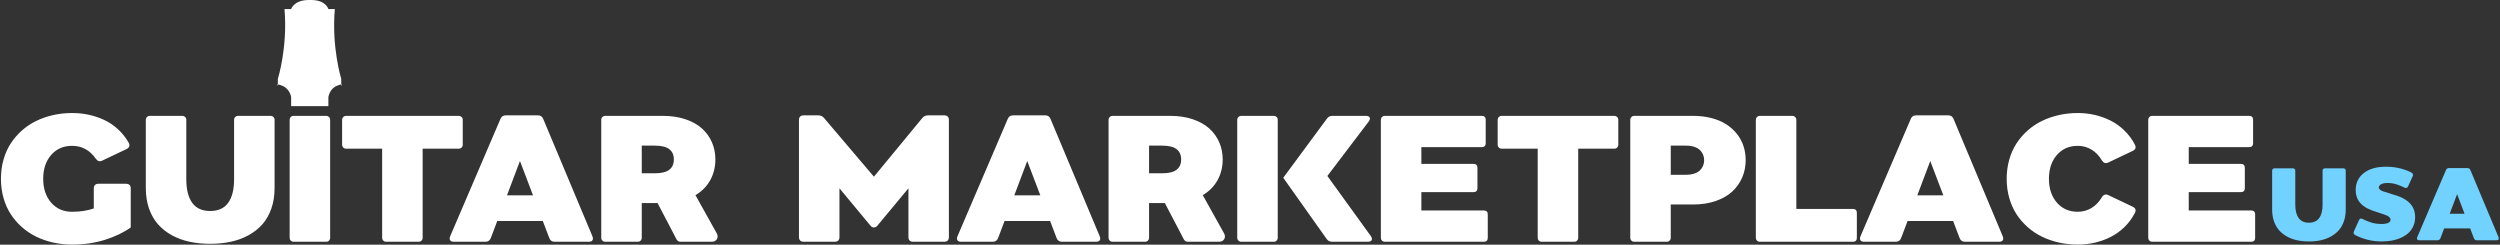 <?xml version="1.0" encoding="UTF-8"?>
<svg width="848px" height="83px" viewBox="0 0 848 83" version="1.1" xmlns="http://www.w3.org/2000/svg" xmlns:xlink="http://www.w3.org/1999/xlink">
    <rect x="0" y="0" width="848" height="83" fill="#333333" stroke="none"/>
    <!-- Generator: Sketch 63.1 (92452) - https://sketch.com -->
    <title>Logo</title>
    <desc>Created with Sketch.</desc>
    <g id="Page-1" stroke="none" stroke-width="1" fill="none" fill-rule="evenodd">
        <g id="1.0.0---desktop---guitar-business---ads-page" transform="translate(-236, -43)" fill-rule="nonzero">
            <g id="HEADER">
                <g id="Logo" transform="translate(236, 43)">
                    <path d="M42.65,62.33 C43.782,62.33 44.347,62.849 44.347,63.888 L44.347,77.153 C41.944,78.868 39.03,80.265 35.606,81.344 C32.182,82.423 28.458,82.963 24.433,82.963 C22.227,82.963 20.095,82.732 18.036,82.271 C15.977,81.81 14.058,81.145 12.279,80.276 C10.5,79.407 8.875,78.319 7.405,77.013 C5.935,75.706 4.675,74.242 3.625,72.62 C2.575,70.998 1.761,69.167 1.184,67.125 C0.606,65.083 0.318,62.925 0.318,60.65 C0.318,58.375 0.606,56.217 1.184,54.175 C1.761,52.133 2.575,50.302 3.625,48.68 C4.675,47.058 5.935,45.594 7.405,44.288 C8.875,42.981 10.5,41.893 12.279,41.024 C14.058,40.155 15.977,39.49 18.036,39.029 C20.095,38.568 22.227,38.337 24.433,38.337 C26.381,38.337 28.259,38.53 30.067,38.915 C31.876,39.3 33.623,39.883 35.309,40.665 C36.995,41.447 38.555,42.494 39.99,43.806 C41.425,45.119 42.644,46.65 43.648,48.4 C43.904,48.878 43.965,49.301 43.831,49.669 C43.697,50.036 43.403,50.331 42.947,50.553 L34.617,54.508 C33.789,54.893 33.072,54.659 32.465,53.807 C30.458,50.914 27.781,49.468 24.433,49.468 C21.504,49.468 19.142,50.503 17.345,52.574 C15.548,54.645 14.65,57.337 14.65,60.65 C14.65,63.963 15.548,66.655 17.345,68.726 C19.142,70.797 21.504,71.832 24.433,71.832 C27.233,71.832 29.694,71.453 31.817,70.695 L31.817,63.888 C31.817,63.386 31.955,63.001 32.229,62.733 C32.503,62.464 32.891,62.33 33.392,62.33 L42.65,62.33 Z M91.825,39.3 C92.187,39.3 92.496,39.428 92.752,39.685 C93.009,39.942 93.138,40.251 93.138,40.612 L93.138,63.8 C93.138,66.332 92.776,68.639 92.052,70.721 C91.329,72.804 90.32,74.58 89.025,76.05 C87.73,77.52 86.17,78.76 84.344,79.769 C82.518,80.778 80.514,81.519 78.332,81.991 C76.151,82.464 73.806,82.7 71.297,82.7 C68.789,82.7 66.444,82.464 64.263,81.991 C62.081,81.519 60.077,80.778 58.251,79.769 C56.425,78.76 54.865,77.52 53.57,76.05 C52.275,74.58 51.266,72.804 50.542,70.721 C49.819,68.639 49.458,66.332 49.458,63.8 L49.458,40.612 C49.458,40.251 49.586,39.942 49.843,39.685 C50.099,39.428 50.408,39.3 50.77,39.3 L61.883,39.3 C62.244,39.3 62.553,39.428 62.81,39.685 C63.067,39.942 63.195,40.251 63.195,40.612 L63.195,60.843 C63.195,64.284 63.86,66.932 65.19,68.787 C66.52,70.643 68.556,71.57 71.297,71.57 C74.039,71.57 76.075,70.643 77.405,68.787 C78.735,66.932 79.4,64.284 79.4,60.843 L79.4,40.612 C79.4,40.251 79.528,39.942 79.785,39.685 C80.042,39.428 80.351,39.3 80.713,39.3 L91.825,39.3 Z M98.248,40.612 C98.248,40.251 98.376,39.942 98.632,39.685 C98.889,39.428 99.198,39.3 99.56,39.3 L110.672,39.3 C111.034,39.3 111.343,39.428 111.6,39.685 C111.857,39.942 111.985,40.251 111.985,40.612 L111.985,80.688 C111.985,81.049 111.857,81.358 111.6,81.615 C111.343,81.872 111.034,82 110.672,82 L99.56,82 C99.198,82 98.889,81.872 98.632,81.615 C98.376,81.358 98.248,81.049 98.248,80.688 L98.248,40.612 Z M155.648,39.3 C156.009,39.3 156.318,39.428 156.575,39.685 C156.832,39.942 156.96,40.251 156.96,40.612 L156.96,49.117 C156.96,49.479 156.832,49.788 156.575,50.045 C156.318,50.302 156.009,50.43 155.648,50.43 L143.363,50.43 L143.363,80.688 C143.363,81.049 143.234,81.358 142.977,81.615 C142.721,81.872 142.412,82 142.05,82 L130.938,82 C130.576,82 130.267,81.872 130.01,81.615 C129.753,81.358 129.625,81.049 129.625,80.688 L129.625,50.43 L117.358,50.43 C116.996,50.43 116.687,50.302 116.43,50.045 C116.173,49.788 116.045,49.479 116.045,49.117 L116.045,40.612 C116.045,40.251 116.173,39.942 116.43,39.685 C116.687,39.428 116.996,39.3 117.358,39.3 L155.648,39.3 Z M200.955,80.162 C201.177,80.734 201.177,81.183 200.955,81.51 C200.733,81.837 200.337,82 199.765,82 L188.093,82 C187.229,82 186.64,81.586 186.325,80.757 L184.12,74.965 L168.667,74.965 L166.48,80.757 C166.153,81.586 165.553,82 164.678,82 L153.898,82 C153.326,82 152.926,81.834 152.699,81.501 C152.471,81.169 152.468,80.723 152.69,80.162 L169.77,40.297 C170.085,39.516 170.692,39.125 171.59,39.125 L182.423,39.125 C183.321,39.125 183.927,39.516 184.243,40.297 L200.955,80.162 Z M171.975,66.25 L180.795,66.25 L176.368,54.612 L171.975,66.25 Z M243.113,79.13 C243.509,79.853 243.53,80.512 243.174,81.108 C242.818,81.703 242.232,82 241.415,82 L230.74,82 C230.483,82 230.244,81.927 230.023,81.781 C229.801,81.635 229.626,81.446 229.498,81.213 L223.04,68.875 L217.685,68.875 L217.685,80.688 C217.685,81.049 217.557,81.358 217.3,81.615 C217.043,81.872 216.734,82 216.373,82 L205.26,82 C204.898,82 204.589,81.872 204.333,81.615 C204.076,81.358 203.947,81.049 203.947,80.688 L203.947,40.612 C203.947,40.251 204.076,39.942 204.333,39.685 C204.589,39.428 204.898,39.3 205.26,39.3 L224.808,39.3 C227.643,39.3 230.197,39.679 232.472,40.438 C234.748,41.196 236.623,42.24 238.099,43.57 C239.575,44.9 240.703,46.46 241.485,48.251 C242.267,50.042 242.657,51.987 242.657,54.087 C242.657,56.654 242.08,58.987 240.925,61.087 C239.77,63.188 238.096,64.891 235.903,66.198 L243.113,79.13 Z M217.685,49.398 L217.685,58.778 L222.113,58.778 C224.341,58.778 225.974,58.381 227.012,57.587 C228.051,56.794 228.57,55.628 228.57,54.087 C228.57,52.547 228.051,51.381 227.012,50.587 C225.974,49.794 224.341,49.398 222.113,49.398 L217.685,49.398 Z M312.902,39.965 C313.381,39.405 314.034,39.125 314.863,39.125 L320.305,39.125 C320.807,39.125 321.192,39.259 321.46,39.528 C321.728,39.796 321.863,40.181 321.863,40.682 L321.863,80.425 C321.863,80.927 321.728,81.315 321.46,81.589 C321.192,81.863 320.807,82 320.305,82 L309.7,82 C309.198,82 308.813,81.863 308.545,81.589 C308.277,81.315 308.142,80.927 308.142,80.425 L308.142,63.87 L297.555,76.61 C297.24,76.972 296.867,77.153 296.435,77.153 C296.003,77.153 295.63,76.972 295.315,76.61 L284.745,63.87 L284.745,80.425 C284.745,80.927 284.608,81.315 284.334,81.589 C284.06,81.863 283.672,82 283.17,82 L272.582,82 C272.081,82 271.693,81.863 271.419,81.589 C271.145,81.315 271.007,80.927 271.007,80.425 L271.007,40.682 C271.007,40.181 271.145,39.796 271.419,39.528 C271.693,39.259 272.081,39.125 272.582,39.125 L277.553,39.125 C278.334,39.125 278.976,39.411 279.478,39.983 L296.435,59.932 L312.902,39.965 Z M373.033,80.162 C373.254,80.734 373.254,81.183 373.033,81.51 C372.811,81.837 372.414,82 371.842,82 L360.17,82 C359.307,82 358.718,81.586 358.402,80.757 L356.197,74.965 L340.745,74.965 L338.558,80.757 C338.231,81.586 337.63,82 336.755,82 L325.975,82 C325.403,82 325.004,81.834 324.776,81.501 C324.549,81.169 324.546,80.723 324.767,80.162 L341.848,40.297 C342.163,39.516 342.769,39.125 343.668,39.125 L354.5,39.125 C355.398,39.125 356.005,39.516 356.32,40.297 L373.033,80.162 Z M344.053,66.25 L352.873,66.25 L348.445,54.612 L344.053,66.25 Z M415.19,79.13 C415.587,79.853 415.607,80.512 415.251,81.108 C414.895,81.703 414.309,82 413.493,82 L402.817,82 C402.561,82 402.322,81.927 402.1,81.781 C401.878,81.635 401.703,81.446 401.575,81.213 L395.118,68.875 L389.762,68.875 L389.762,80.688 C389.762,81.049 389.634,81.358 389.377,81.615 C389.121,81.872 388.812,82 388.45,82 L377.337,82 C376.976,82 376.667,81.872 376.41,81.615 C376.153,81.358 376.025,81.049 376.025,80.688 L376.025,40.612 C376.025,40.251 376.153,39.942 376.41,39.685 C376.667,39.428 376.976,39.3 377.337,39.3 L396.885,39.3 C399.72,39.3 402.275,39.679 404.55,40.438 C406.825,41.196 408.7,42.24 410.176,43.57 C411.652,44.9 412.781,46.46 413.562,48.251 C414.344,50.042 414.735,51.987 414.735,54.087 C414.735,56.654 414.158,58.987 413.002,61.087 C411.847,63.188 410.173,64.891 407.98,66.198 L415.19,79.13 Z M389.762,49.398 L389.762,58.778 L394.19,58.778 C396.418,58.778 398.052,58.381 399.09,57.587 C400.128,56.794 400.647,55.628 400.647,54.087 C400.647,52.547 400.128,51.381 399.09,50.587 C398.052,49.794 396.418,49.398 394.19,49.398 L389.762,49.398 Z M432.095,39.3 C432.457,39.3 432.766,39.428 433.022,39.685 C433.279,39.942 433.408,40.251 433.408,40.612 L433.408,80.688 C433.408,81.049 433.279,81.358 433.022,81.615 C432.766,81.872 432.457,82 432.095,82 L420.983,82 C420.621,82 420.312,81.872 420.055,81.615 C419.798,81.358 419.67,81.049 419.67,80.688 L419.67,40.612 C419.67,40.251 419.798,39.942 420.055,39.685 C420.312,39.428 420.621,39.3 420.983,39.3 L432.095,39.3 Z M465.012,80.11 C465.374,80.647 465.456,81.096 465.257,81.457 C465.059,81.819 464.645,82 464.015,82 L451.853,82 C451.099,82 450.509,81.722 450.083,81.165 L435.28,60.3 L450.067,40.28 C450.499,39.627 451.129,39.3 451.957,39.3 L463.315,39.3 C463.957,39.3 464.377,39.481 464.575,39.843 C464.773,40.204 464.68,40.653 464.295,41.19 L450.243,59.688 L465.012,80.11 Z M503.337,71.395 C503.758,71.395 504.081,71.509 504.309,71.736 C504.536,71.964 504.65,72.282 504.65,72.69 L504.65,80.688 C504.65,81.108 504.536,81.431 504.309,81.659 C504.081,81.886 503.758,82 503.337,82 L469.702,82 C469.341,82 469.032,81.872 468.775,81.615 C468.518,81.358 468.39,81.049 468.39,80.688 L468.39,40.612 C468.39,40.251 468.518,39.942 468.775,39.685 C469.032,39.428 469.341,39.3 469.702,39.3 L502.637,39.3 C503.058,39.3 503.381,39.414 503.609,39.641 C503.836,39.869 503.95,40.192 503.95,40.612 L503.95,48.61 C503.95,49.018 503.836,49.336 503.609,49.564 C503.381,49.791 503.058,49.905 502.637,49.905 L482.127,49.905 L482.127,55.593 L499.837,55.593 C500.258,55.593 500.581,55.706 500.809,55.934 C501.036,56.161 501.15,56.485 501.15,56.905 L501.15,63.87 C501.15,64.278 501.036,64.596 500.809,64.824 C500.581,65.051 500.258,65.165 499.837,65.165 L482.127,65.165 L482.127,71.395 L503.337,71.395 Z M547.612,39.3 C547.974,39.3 548.283,39.428 548.54,39.685 C548.797,39.942 548.925,40.251 548.925,40.612 L548.925,49.117 C548.925,49.479 548.797,49.788 548.54,50.045 C548.283,50.302 547.974,50.43 547.612,50.43 L535.327,50.43 L535.327,80.688 C535.327,81.049 535.199,81.358 534.942,81.615 C534.686,81.872 534.377,82 534.015,82 L522.903,82 C522.541,82 522.232,81.872 521.975,81.615 C521.718,81.358 521.59,81.049 521.59,80.688 L521.59,50.43 L509.322,50.43 C508.961,50.43 508.652,50.302 508.395,50.045 C508.138,49.788 508.01,49.479 508.01,49.117 L508.01,40.612 C508.01,40.251 508.138,39.942 508.395,39.685 C508.652,39.428 508.961,39.3 509.322,39.3 L547.612,39.3 Z M574.3,39.3 C576.563,39.3 578.657,39.554 580.582,40.061 C582.508,40.569 584.173,41.277 585.579,42.188 C586.985,43.098 588.183,44.18 589.175,45.434 C590.167,46.688 590.907,48.065 591.398,49.564 C591.888,51.063 592.133,52.652 592.133,54.333 C592.133,56.433 591.739,58.392 590.951,60.212 C590.164,62.033 589.035,63.622 587.565,64.981 C586.095,66.34 584.223,67.411 581.947,68.192 C579.672,68.974 577.123,69.365 574.3,69.365 L566.722,69.365 L566.722,80.688 C566.722,81.049 566.594,81.358 566.337,81.615 C566.081,81.872 565.772,82 565.41,82 L554.298,82 C553.936,82 553.627,81.872 553.37,81.615 C553.113,81.358 552.985,81.049 552.985,80.688 L552.985,40.612 C552.985,40.251 553.113,39.942 553.37,39.685 C553.627,39.428 553.936,39.3 554.298,39.3 L574.3,39.3 Z M571.85,59.285 C572.947,59.285 573.909,59.145 574.737,58.865 C575.566,58.585 576.213,58.206 576.68,57.727 C577.147,57.249 577.491,56.727 577.712,56.161 C577.934,55.595 578.045,54.986 578.045,54.333 C578.045,53.691 577.934,53.087 577.712,52.521 C577.491,51.955 577.147,51.433 576.68,50.955 C576.213,50.477 575.566,50.098 574.737,49.818 C573.909,49.537 572.947,49.398 571.85,49.398 L566.722,49.398 L566.722,59.285 L571.85,59.285 Z M628.533,70.87 C628.953,70.87 629.276,70.984 629.504,71.211 C629.731,71.439 629.845,71.762 629.845,72.183 L629.845,80.688 C629.845,81.108 629.731,81.431 629.504,81.659 C629.276,81.886 628.953,82 628.533,82 L596.893,82 C596.531,82 596.222,81.872 595.965,81.615 C595.708,81.358 595.58,81.049 595.58,80.688 L595.58,40.612 C595.58,40.251 595.708,39.942 595.965,39.685 C596.222,39.428 596.531,39.3 596.893,39.3 L608.005,39.3 C608.367,39.3 608.676,39.428 608.933,39.685 C609.189,39.942 609.317,40.251 609.317,40.612 L609.317,70.87 L628.533,70.87 Z M679.335,80.162 C679.557,80.734 679.557,81.183 679.335,81.51 C679.113,81.837 678.717,82 678.145,82 L666.472,82 C665.609,82 665.02,81.586 664.705,80.757 L662.5,74.965 L647.048,74.965 L644.86,80.757 C644.533,81.586 643.933,82 643.058,82 L632.278,82 C631.706,82 631.306,81.834 631.079,81.501 C630.851,81.169 630.848,80.723 631.07,80.162 L648.15,40.297 C648.465,39.516 649.072,39.125 649.97,39.125 L660.803,39.125 C661.701,39.125 662.307,39.516 662.622,40.297 L679.335,80.162 Z M650.355,66.25 L659.175,66.25 L654.747,54.612 L650.355,66.25 Z M723.452,70.135 C724.409,70.602 724.637,71.313 724.135,72.27 C723.19,74.078 722,75.677 720.565,77.065 C719.13,78.453 717.561,79.57 715.857,80.416 C714.154,81.262 712.372,81.898 710.511,82.324 C708.65,82.75 706.74,82.963 704.78,82.963 C702.575,82.963 700.443,82.732 698.384,82.271 C696.325,81.81 694.405,81.145 692.626,80.276 C690.847,79.407 689.223,78.319 687.753,77.013 C686.282,75.706 685.023,74.242 683.972,72.62 C682.922,70.998 682.109,69.167 681.531,67.125 C680.954,65.083 680.665,62.925 680.665,60.65 C680.665,58.375 680.954,56.217 681.531,54.175 C682.109,52.133 682.922,50.302 683.972,48.68 C685.023,47.058 686.282,45.594 687.753,44.288 C689.223,42.981 690.847,41.893 692.626,41.024 C694.405,40.155 696.325,39.49 698.384,39.029 C700.443,38.568 702.575,38.337 704.78,38.337 C706.74,38.337 708.65,38.55 710.511,38.976 C712.372,39.402 714.154,40.038 715.857,40.884 C717.561,41.73 719.13,42.847 720.565,44.235 C722,45.623 723.19,47.222 724.135,49.03 C724.637,49.987 724.409,50.698 723.452,51.165 L715.105,55.138 C714.242,55.546 713.53,55.307 712.97,54.42 C712.048,52.845 710.879,51.626 709.461,50.763 C708.044,49.899 706.483,49.468 704.78,49.468 C701.852,49.468 699.489,50.503 697.692,52.574 C695.896,54.645 694.997,57.337 694.997,60.65 C694.997,63.963 695.896,66.655 697.692,68.726 C699.489,70.797 701.852,71.832 704.78,71.832 C706.483,71.832 708.044,71.401 709.461,70.537 C710.879,69.674 712.048,68.455 712.97,66.88 C713.53,65.993 714.242,65.754 715.105,66.162 L723.452,70.135 Z M763.633,71.395 C764.053,71.395 764.376,71.509 764.604,71.736 C764.831,71.964 764.945,72.282 764.945,72.69 L764.945,80.688 C764.945,81.108 764.831,81.431 764.604,81.659 C764.376,81.886 764.053,82 763.633,82 L729.997,82 C729.636,82 729.327,81.872 729.07,81.615 C728.813,81.358 728.685,81.049 728.685,80.688 L728.685,40.612 C728.685,40.251 728.813,39.942 729.07,39.685 C729.327,39.428 729.636,39.3 729.997,39.3 L762.933,39.3 C763.353,39.3 763.676,39.414 763.904,39.641 C764.131,39.869 764.245,40.192 764.245,40.612 L764.245,48.61 C764.245,49.018 764.131,49.336 763.904,49.564 C763.676,49.791 763.353,49.905 762.933,49.905 L742.423,49.905 L742.423,55.593 L760.133,55.593 C760.553,55.593 760.876,55.706 761.104,55.934 C761.331,56.161 761.445,56.485 761.445,56.905 L761.445,63.87 C761.445,64.278 761.331,64.596 761.104,64.824 C760.876,65.051 760.553,65.165 760.133,65.165 L742.423,65.165 L742.423,71.395 L763.633,71.395 Z" id="GUITARMARKETPLACE" fill="#FFFFFF"></path>
                    <path d="M794.92,57.1 C795.127,57.1 795.303,57.173 795.45,57.32 C795.597,57.467 795.67,57.643 795.67,57.85 L795.67,71.1 C795.67,72.547 795.463,73.865 795.05,75.055 C794.637,76.245 794.06,77.26 793.32,78.1 C792.58,78.94 791.688,79.648 790.645,80.225 C789.602,80.802 788.457,81.225 787.21,81.495 C785.963,81.765 784.623,81.9 783.19,81.9 C781.757,81.9 780.417,81.765 779.17,81.495 C777.923,81.225 776.778,80.802 775.735,80.225 C774.692,79.648 773.8,78.94 773.06,78.1 C772.32,77.26 771.743,76.245 771.33,75.055 C770.917,73.865 770.71,72.547 770.71,71.1 L770.71,57.85 C770.71,57.643 770.783,57.467 770.93,57.32 C771.077,57.173 771.253,57.1 771.46,57.1 L777.81,57.1 C778.017,57.1 778.193,57.173 778.34,57.32 C778.487,57.467 778.56,57.643 778.56,57.85 L778.56,69.41 C778.56,71.377 778.94,72.89 779.7,73.95 C780.46,75.01 781.623,75.54 783.19,75.54 C784.757,75.54 785.92,75.01 786.68,73.95 C787.44,72.89 787.82,71.377 787.82,69.41 L787.82,57.85 C787.82,57.643 787.893,57.467 788.04,57.32 C788.187,57.173 788.363,57.1 788.57,57.1 L794.92,57.1 Z M809.33,56.55 C811.157,56.55 812.837,56.76 814.37,57.18 C815.903,57.6 817.113,58.063 818,58.57 C818.5,58.863 818.633,59.26 818.4,59.76 L816.81,63.22 C816.563,63.76 816.14,63.893 815.54,63.62 L815.056,63.386 C814.907,63.316 814.769,63.253 814.644,63.198 L814.465,63.12 C814.182,63 813.777,62.843 813.25,62.65 C812.723,62.457 812.182,62.312 811.625,62.215 C811.068,62.118 810.51,62.07 809.95,62.07 C808.903,62.07 808.132,62.22 807.635,62.52 C807.138,62.82 806.89,63.18 806.89,63.6 C806.89,64.047 807.28,64.443 808.06,64.79 L808.252,64.868 C808.688,65.036 809.443,65.277 810.515,65.59 L810.79,65.67 C812.637,66.197 814.047,66.71 815.02,67.21 C817.227,68.343 818.56,69.907 819.02,71.9 C819.147,72.447 819.21,73.027 819.21,73.64 C819.21,74.76 819.005,75.782 818.595,76.705 C818.185,77.628 817.628,78.407 816.925,79.04 C816.222,79.673 815.388,80.208 814.425,80.645 C813.462,81.082 812.435,81.4 811.345,81.6 C810.255,81.8 809.11,81.9 807.91,81.9 C806.177,81.9 804.538,81.698 802.995,81.295 C801.452,80.892 800.057,80.36 798.81,79.7 C798.337,79.4 798.217,78.993 798.45,78.48 L800.17,74.67 C800.41,74.15 800.78,74.007 801.28,74.24 L802.545,74.81 L802.786,74.912 C802.968,74.987 803.193,75.076 803.461,75.18 L803.67,75.26 C804.177,75.453 804.598,75.588 804.935,75.665 C805.272,75.742 805.685,75.813 806.175,75.88 C806.665,75.947 807.167,75.98 807.68,75.98 C809.807,75.98 810.87,75.49 810.87,74.51 C810.87,74.018 810.521,73.585 809.822,73.212 L809.64,73.12 C809.236,72.921 808.425,72.632 807.207,72.253 L806.94,72.17 C805.22,71.643 803.92,71.153 803.04,70.7 C801.053,69.667 799.813,68.27 799.32,66.51 C799.14,65.883 799.05,65.203 799.05,64.47 C799.05,62.063 799.965,60.142 801.795,58.705 C803.625,57.268 806.137,56.55 809.33,56.55 Z M836.91,57 C837.423,57 837.77,57.223 837.95,57.67 L847.5,80.45 C847.627,80.777 847.627,81.033 847.5,81.22 C847.373,81.407 847.147,81.5 846.82,81.5 L840.15,81.5 C839.657,81.5 839.32,81.263 839.14,80.79 L837.88,77.48 L829.05,77.48 L827.8,80.79 C827.613,81.263 827.27,81.5 826.77,81.5 L820.61,81.5 C820.283,81.5 820.055,81.405 819.925,81.215 C819.795,81.025 819.793,80.77 819.92,80.45 L829.68,57.67 C829.86,57.223 830.207,57 830.72,57 L836.91,57 Z M833.45,65.85 L830.94,72.5 L835.98,72.5 L833.45,65.85 Z" id="USA" fill="#71D2FF"></path>
                    <g id="logo" transform="translate(94, 0)" fill="#FFFFFF">
                        <path d="M10.018,36 L4.753,36 L4.753,32.923 C4.753,32.923 4.377,30.154 1.745,29.077 C-0.888,28.077 0.24,29.077 0.24,29.077 L0.24,26.769 C0.24,26.769 3.625,16.077 2.497,3.077 L4.753,3.077 C4.753,3.077 5.656,0 10.771,0 C15.885,0 6.483,0 11.523,0 C16.562,0 17.39,3.077 17.39,3.077 L19.571,3.077 C18.443,16.077 21.752,26.769 21.752,26.769 L21.752,29.077 C21.752,29.077 22.88,28.077 20.323,29.077 C17.766,30.077 17.39,32.923 17.39,32.923 L17.39,36 L12.275,36" id="Path"></path>
                    </g>
                </g>
            </g>
        </g>
    </g>
</svg>